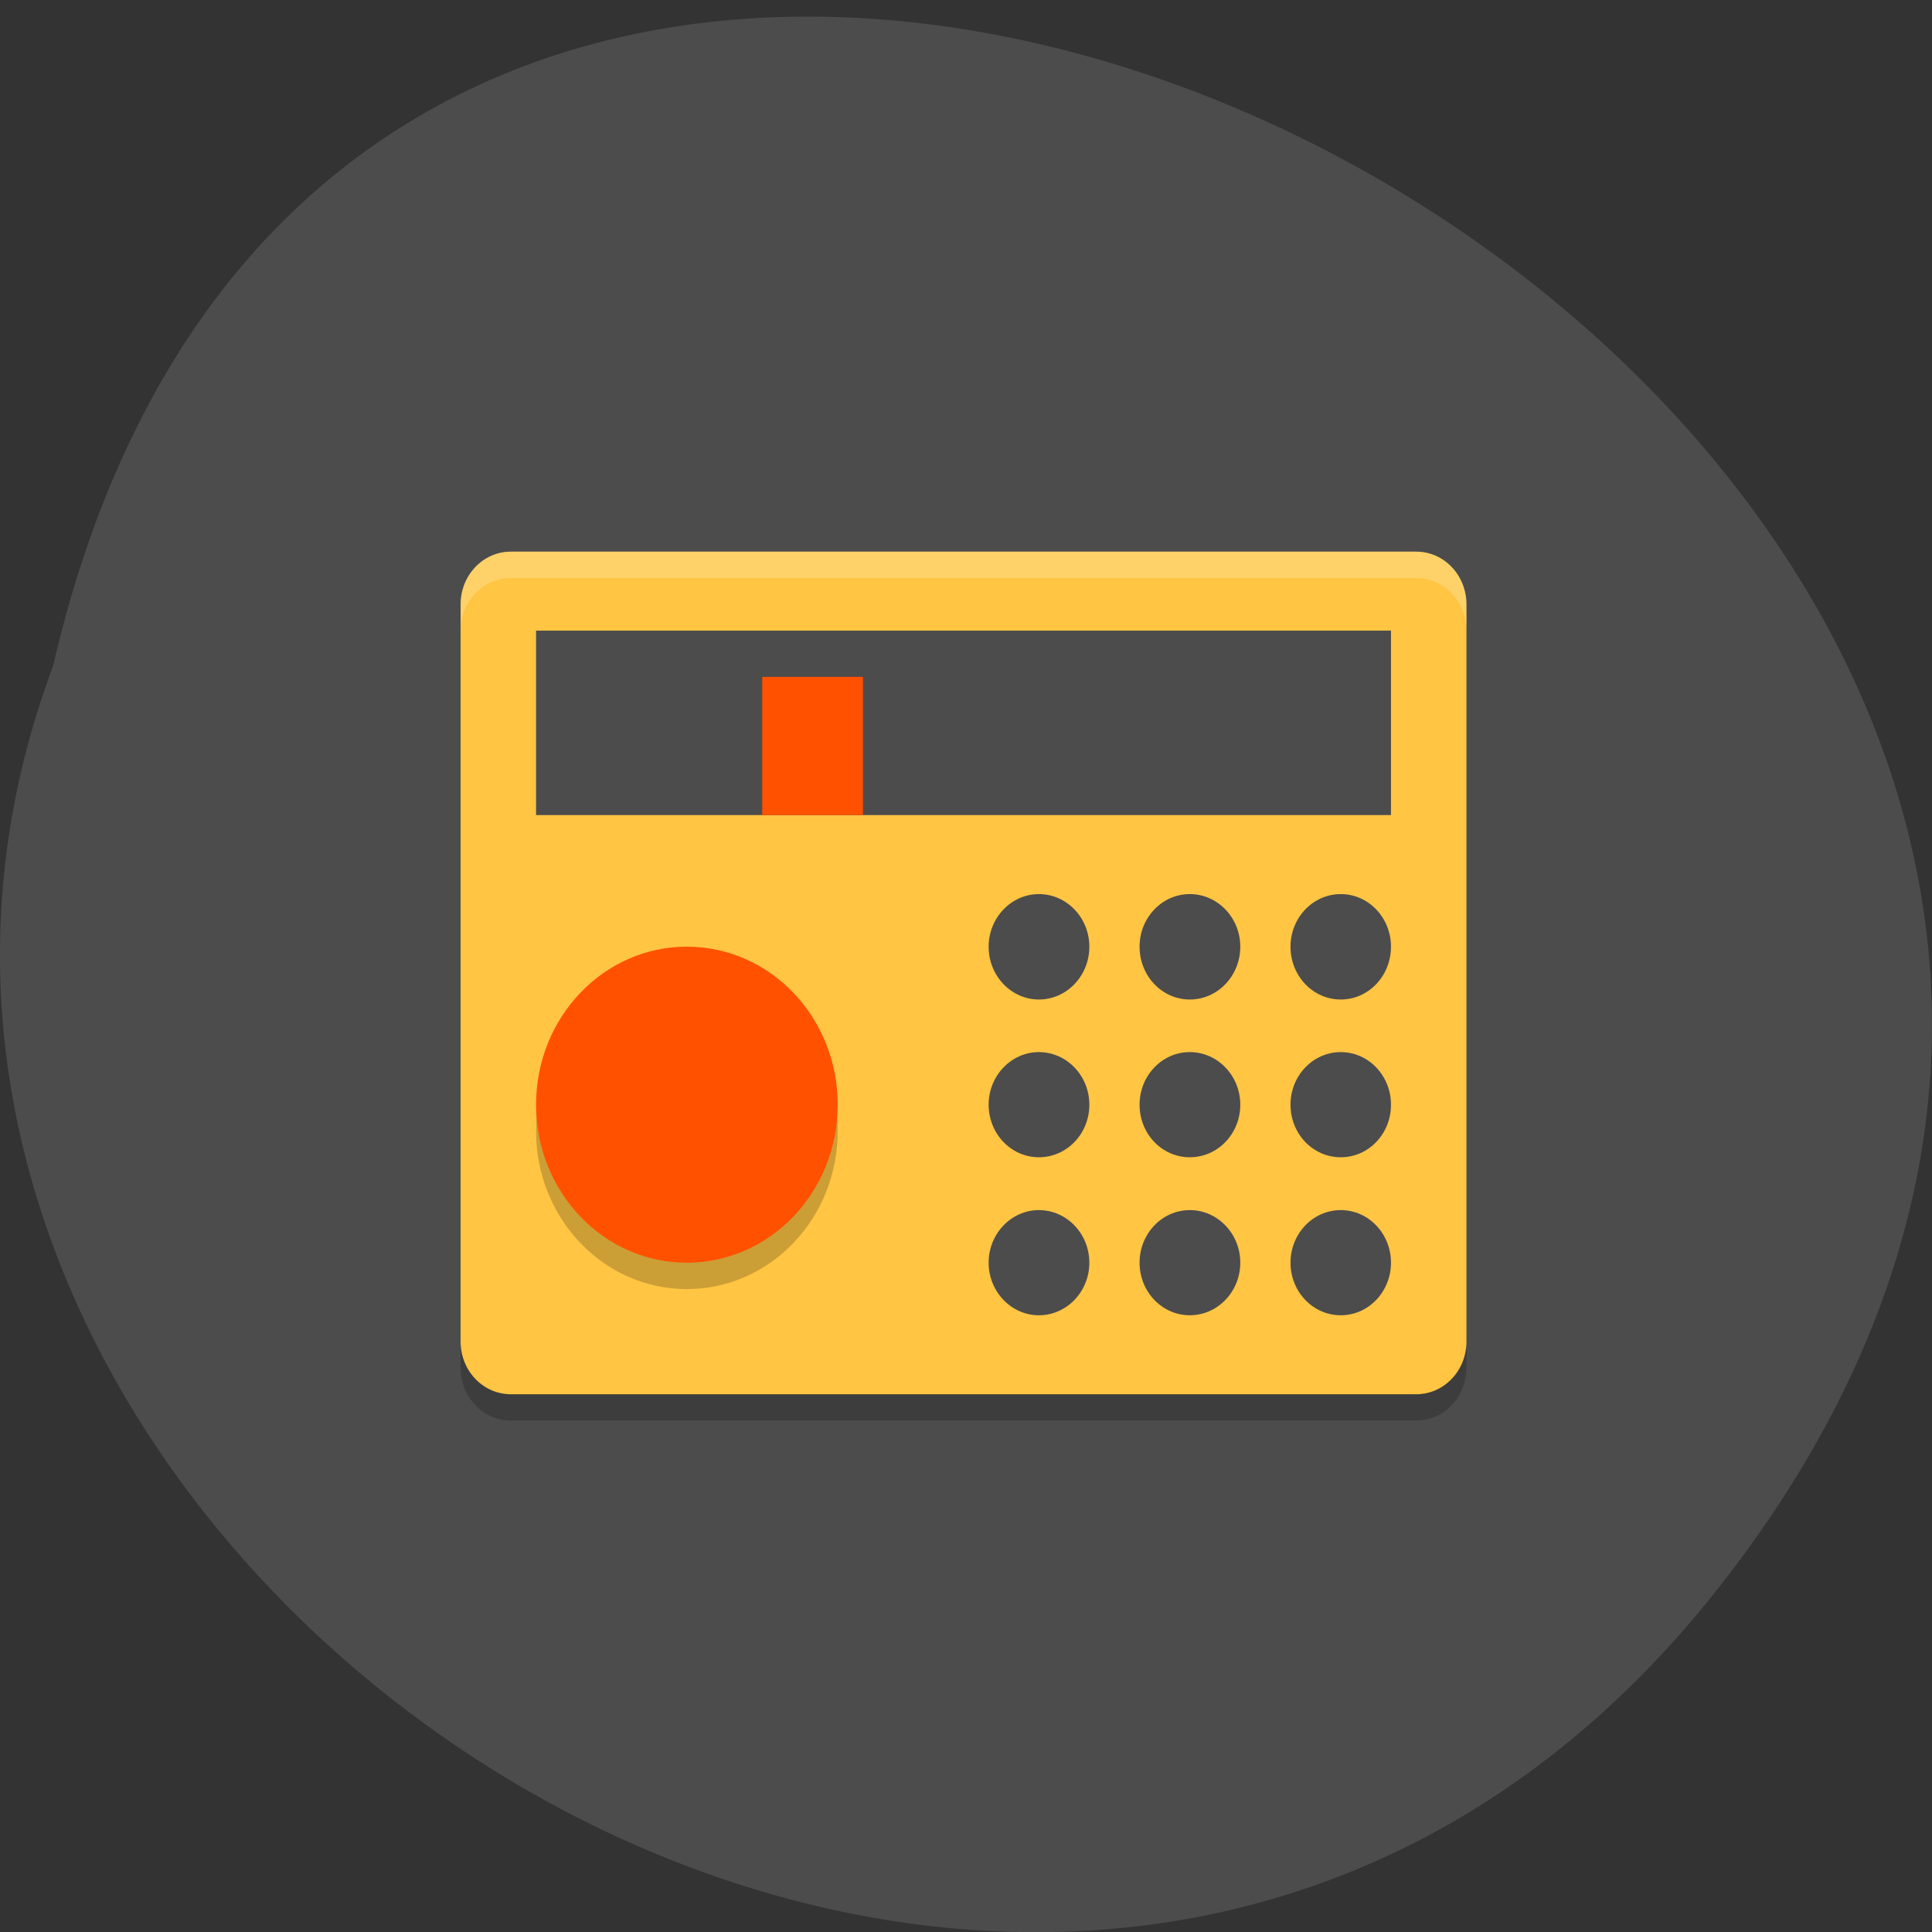 <svg xmlns="http://www.w3.org/2000/svg" viewBox="0 0 32 32"><rect x="0" y="0" width="32" height="32" fill="#333333" stroke="none"/><path d="m 28.496 26.26 c 14.895 -19.03 -22.19 -38.789 -27.617 -15.227 c -5.555 14.836 16.582 29.328 27.617 15.227" fill="#4c4c4c"/><path d="m 23.457 9.137 h -14.996 c -0.461 0 -0.832 0.391 -0.832 0.875 v 12.211 c 0 0.48 0.371 0.871 0.832 0.871 h 14.996 c 0.461 0 0.832 -0.391 0.832 -0.871 v -12.211 c 0 -0.484 -0.371 -0.875 -0.832 -0.875" fill="#ffc543"/><path d="m 13.875 18.734 c 0 1.445 -1.117 2.617 -2.5 2.617 c -1.379 0 -2.496 -1.172 -2.496 -2.617 c 0 -1.445 1.117 -2.617 2.496 -2.617 c 1.383 0 2.5 1.172 2.5 2.617" fill-opacity="0.2"/><path d="m 13.875 18.297 c 0 1.445 -1.117 2.617 -2.5 2.617 c -1.379 0 -2.496 -1.172 -2.496 -2.617 c 0 -1.445 1.117 -2.617 2.496 -2.617 c 1.383 0 2.5 1.172 2.5 2.617" fill="#ff5100"/><g fill-opacity="0.2"><path d="m 8.461 9.137 c -0.461 0 -0.832 0.391 -0.832 0.875 v 0.434 c 0 -0.48 0.371 -0.871 0.832 -0.871 h 14.996 c 0.461 0 0.832 0.391 0.832 0.871 v -0.434 c 0 -0.484 -0.371 -0.875 -0.832 -0.875" fill="#fff"/><path d="m 7.629 22.22 v 0.438 c 0 0.48 0.371 0.871 0.832 0.871 h 14.996 c 0.461 0 0.832 -0.391 0.832 -0.871 v -0.438 c 0 0.484 -0.371 0.871 -0.832 0.871 h -14.996 c -0.461 0 -0.832 -0.387 -0.832 -0.871"/></g><path d="m 8.879 10.445 h 14.16 v 3.055 h -14.16" fill="#4c4c4c"/><path d="m 14.293 11.211 v 2.289 h -1.668 v -2.289" fill="#ff5100"/><path d="m 17.207 14.809 c -0.457 0 -0.832 0.391 -0.832 0.871 c 0 0.484 0.375 0.875 0.832 0.875 c 0.461 0 0.836 -0.391 0.836 -0.875 c 0 -0.48 -0.375 -0.871 -0.836 -0.871 m 2.5 0 c -0.461 0 -0.832 0.391 -0.832 0.871 c 0 0.484 0.371 0.875 0.832 0.875 c 0.461 0 0.836 -0.391 0.836 -0.875 c 0 -0.48 -0.375 -0.871 -0.836 -0.871 m 2.5 0 c -0.461 0 -0.832 0.391 -0.832 0.871 c 0 0.484 0.371 0.875 0.832 0.875 c 0.461 0 0.832 -0.391 0.832 -0.875 c 0 -0.48 -0.371 -0.871 -0.832 -0.871 m -5 2.617 c -0.457 0 -0.832 0.391 -0.832 0.871 c 0 0.484 0.375 0.871 0.832 0.871 c 0.461 0 0.836 -0.387 0.836 -0.871 c 0 -0.48 -0.375 -0.871 -0.836 -0.871 m 2.5 0 c -0.461 0 -0.832 0.391 -0.832 0.871 c 0 0.484 0.371 0.871 0.832 0.871 c 0.461 0 0.836 -0.387 0.836 -0.871 c 0 -0.48 -0.375 -0.871 -0.836 -0.871 m 2.5 0 c -0.461 0 -0.832 0.391 -0.832 0.871 c 0 0.484 0.371 0.871 0.832 0.871 c 0.461 0 0.832 -0.387 0.832 -0.871 c 0 -0.48 -0.371 -0.871 -0.832 -0.871 m -5 2.617 c -0.457 0 -0.832 0.391 -0.832 0.871 c 0 0.48 0.375 0.871 0.832 0.871 c 0.461 0 0.836 -0.391 0.836 -0.871 c 0 -0.48 -0.375 -0.871 -0.836 -0.871 m 2.5 0 c -0.461 0 -0.832 0.391 -0.832 0.871 c 0 0.48 0.371 0.871 0.832 0.871 c 0.461 0 0.836 -0.391 0.836 -0.871 c 0 -0.48 -0.375 -0.871 -0.836 -0.871 m 2.5 0 c -0.461 0 -0.832 0.391 -0.832 0.871 c 0 0.48 0.371 0.871 0.832 0.871 c 0.461 0 0.832 -0.391 0.832 -0.871 c 0 -0.48 -0.371 -0.871 -0.832 -0.871" fill="#4c4c4c"/></svg>